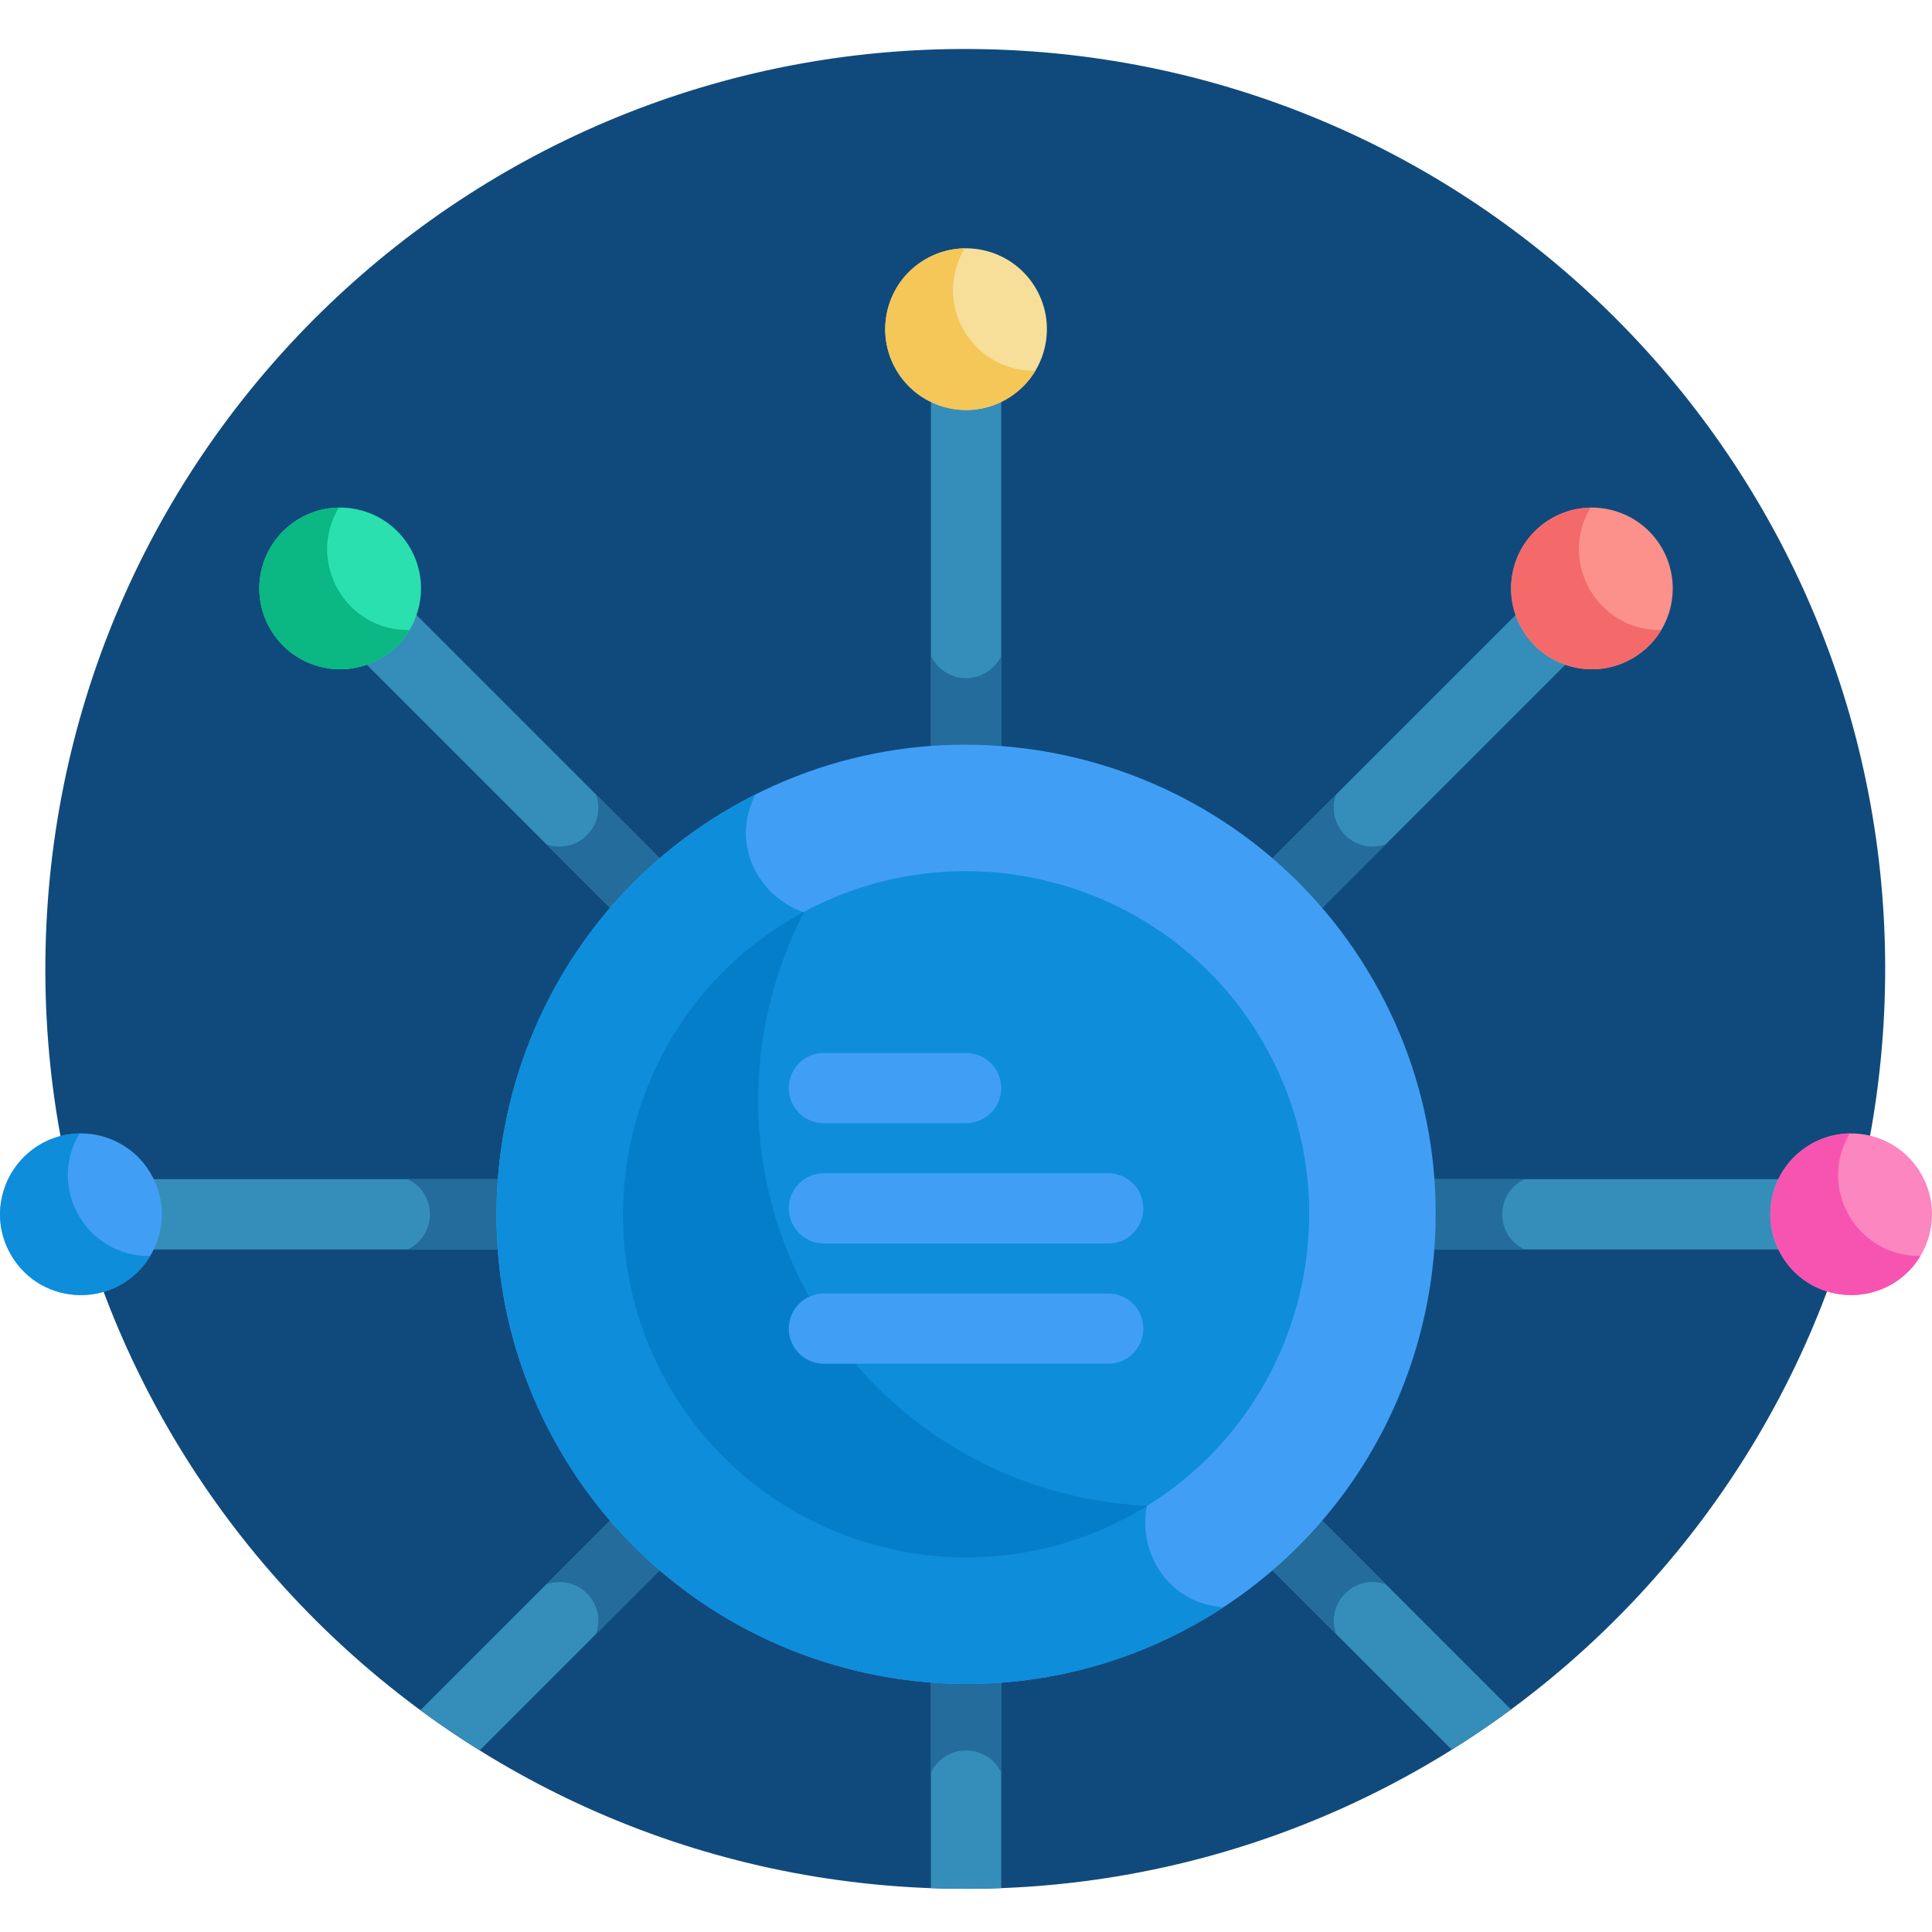 <svg xmlns="http://www.w3.org/2000/svg" height="511pt" version="1.1" viewBox="0 -12 511.983 511" width="511pt">
<g id="surface1">
<path d="M 261.207 0.551 C 126.605 -2.438 15.066 104.258 12.078 238.859 C 9.09 373.461 115.781 485 250.383 487.988 C 384.984 490.977 496.523 384.281 499.516 249.68 C 502.504 115.078 395.809 3.539 261.207 0.551 Z M 261.207 0.551 " style=" stroke:none;fill-rule:nonzero;fill:rgb(6.275%,29.02%,48.627%);fill-opacity:1;" />
<path d="M 256.012 200.938 C 250.867 200.938 246.699 196.77 246.699 191.625 L 246.699 89.891 C 246.699 84.746 250.867 80.578 256.012 80.578 C 261.156 80.578 265.324 84.746 265.324 89.891 L 265.324 191.625 C 265.324 196.77 261.156 200.938 256.012 200.938 Z M 256.012 200.938 " style=" stroke:none;fill-rule:nonzero;fill:rgb(20.784%,55.686%,72.941%);fill-opacity:1;" />
<path d="M 265.324 487.836 L 265.324 426.477 C 265.324 421.332 261.156 417.164 256.012 417.164 C 250.867 417.164 246.699 421.332 246.699 426.477 L 246.699 487.848 C 252.223 488.051 257.414 488.141 265.324 487.836 Z M 265.324 487.836 " style=" stroke:none;fill-rule:nonzero;fill:rgb(20.784%,55.686%,72.941%);fill-opacity:1;" />
<path d="M 166.855 233.312 L 94.258 160.715 C 90.617 157.074 90.617 151.18 94.258 147.543 C 97.891 143.906 103.789 143.906 107.426 147.543 L 180.023 220.141 C 183.664 223.781 183.664 229.676 180.023 233.312 C 176.387 236.949 170.492 236.949 166.855 233.312 Z M 166.855 233.312 " style=" stroke:none;fill-rule:nonzero;fill:rgb(20.784%,55.686%,72.941%);fill-opacity:1;" />
<path d="M 346.715 386.828 C 343.078 383.195 337.18 383.195 333.543 386.828 C 329.906 390.469 329.906 396.363 333.543 400 L 384.703 451.16 C 390.074 447.809 395.305 444.25 400.387 440.5 Z M 346.715 386.828 " style=" stroke:none;fill-rule:nonzero;fill:rgb(20.784%,55.686%,72.941%);fill-opacity:1;" />
<path d="M 137.363 318.613 L 32.402 318.613 C 27.262 318.613 23.09 314.441 23.09 309.301 C 23.09 304.156 27.262 299.988 32.402 299.988 L 137.363 299.988 C 142.504 299.988 146.676 304.156 146.676 309.301 C 146.676 314.441 142.504 318.613 137.363 318.613 Z M 137.363 318.613 " style=" stroke:none;fill-rule:nonzero;fill:rgb(20.784%,55.686%,72.941%);fill-opacity:1;" />
<path d="M 474.02 318.613 L 375.035 318.613 C 369.891 318.613 365.723 314.441 365.723 309.301 C 365.723 304.156 369.891 299.988 375.035 299.988 L 474.02 299.988 C 479.164 299.988 483.332 304.156 483.332 309.301 C 483.332 314.441 479.164 318.613 474.02 318.613 Z M 474.02 318.613 " style=" stroke:none;fill-rule:nonzero;fill:rgb(20.784%,55.686%,72.941%);fill-opacity:1;" />
<path d="M 169.055 383.086 L 111.426 440.711 C 116.512 444.457 121.75 448.004 127.129 451.352 L 182.223 396.254 C 185.863 392.617 185.863 386.723 182.223 383.086 C 178.59 379.449 172.691 379.449 169.055 383.086 Z M 169.055 383.086 " style=" stroke:none;fill-rule:nonzero;fill:rgb(20.784%,55.686%,72.941%);fill-opacity:1;" />
<path d="M 331.191 234.121 C 327.555 230.48 327.555 224.586 331.191 220.949 L 405.57 146.57 C 409.203 142.934 415.102 142.934 418.738 146.57 C 422.375 150.207 422.375 156.105 418.738 159.742 L 344.359 234.121 C 340.723 237.758 334.828 237.758 331.191 234.121 Z M 331.191 234.121 " style=" stroke:none;fill-rule:nonzero;fill:rgb(20.784%,55.686%,72.941%);fill-opacity:1;" />
<path d="M 256.012 167.223 C 251.902 167.223 248.355 164.797 246.699 161.309 L 246.699 191.625 C 246.699 196.77 250.867 200.938 256.012 200.938 C 261.156 200.938 265.324 196.77 265.324 191.625 L 265.324 161.309 C 263.668 164.797 260.121 167.223 256.012 167.223 Z M 256.012 167.223 " style=" stroke:none;fill-rule:nonzero;fill:rgb(13.725%,42.353%,60.784%);fill-opacity:1;" />
<path d="M 265.324 457.289 L 265.324 426.477 C 265.324 421.336 261.156 417.164 256.012 417.164 C 250.867 417.164 246.699 421.332 246.699 426.477 L 246.699 457.289 C 250.434 449.418 261.586 449.414 265.324 457.289 Z M 265.324 457.289 " style=" stroke:none;fill-rule:nonzero;fill:rgb(13.725%,42.353%,60.784%);fill-opacity:1;" />
<path d="M 180.023 220.141 L 157.953 198.07 C 159.25 201.707 158.457 205.93 155.551 208.836 C 153.539 210.848 150.898 211.852 148.258 211.852 C 147.078 211.852 145.906 211.641 144.781 211.242 L 166.855 233.312 C 170.496 236.949 176.391 236.949 180.027 233.312 C 183.664 229.676 183.664 223.777 180.023 220.141 Z M 180.023 220.141 " style=" stroke:none;fill-rule:nonzero;fill:rgb(13.725%,42.353%,60.784%);fill-opacity:1;" />
<path d="M 367.242 407.355 L 346.715 386.828 C 343.078 383.195 337.18 383.195 333.543 386.828 C 329.906 390.469 329.906 396.363 333.543 400 L 354.07 420.527 C 351.148 412.324 359.031 404.434 367.242 407.355 Z M 367.242 407.355 " style=" stroke:none;fill-rule:nonzero;fill:rgb(13.725%,42.353%,60.784%);fill-opacity:1;" />
<path d="M 137.363 299.988 L 108.023 299.988 C 115.891 303.723 115.898 314.875 108.023 318.613 L 137.363 318.613 C 142.504 318.613 146.676 314.445 146.676 309.301 C 146.676 304.156 142.504 299.988 137.363 299.988 Z M 137.363 299.988 " style=" stroke:none;fill-rule:nonzero;fill:rgb(13.725%,42.353%,60.784%);fill-opacity:1;" />
<path d="M 404 299.988 L 375.035 299.988 C 369.891 299.988 365.723 304.156 365.723 309.301 C 365.723 314.445 369.891 318.613 375.035 318.613 L 404 318.613 C 396.133 314.879 396.125 303.727 404 299.988 Z M 404 299.988 " style=" stroke:none;fill-rule:nonzero;fill:rgb(13.725%,42.353%,60.784%);fill-opacity:1;" />
<path d="M 182.223 383.086 C 178.59 379.449 172.691 379.449 169.055 383.086 L 144.781 407.359 C 152.98 404.434 160.879 412.312 157.953 420.523 L 182.223 396.254 C 185.863 392.617 185.863 386.723 182.223 383.086 Z M 182.223 383.086 " style=" stroke:none;fill-rule:nonzero;fill:rgb(13.725%,42.353%,60.784%);fill-opacity:1;" />
<path d="M 354.07 198.07 L 331.191 220.949 C 327.555 224.586 327.555 230.484 331.191 234.121 C 334.828 237.758 340.723 237.754 344.359 234.121 L 367.242 211.238 C 359.051 214.156 351.137 206.301 354.07 198.07 Z M 354.07 198.07 " style=" stroke:none;fill-rule:nonzero;fill:rgb(13.725%,42.353%,60.784%);fill-opacity:1;" />
<path d="M 318.25 417.098 C 258.809 451.414 182.531 430.977 148.211 371.535 C 113.895 312.094 134.332 235.816 193.773 201.5 C 253.215 167.18 329.492 187.621 363.812 247.059 C 398.129 306.504 377.691 382.781 318.25 417.098 Z M 318.25 417.098 " style=" stroke:none;fill-rule:nonzero;fill:rgb(25.098%,62.353%,96.078%);fill-opacity:1;" />
<path d="M 314.184 372.387 L 230.566 227.551 C 211.473 238.098 190.234 217.414 200.219 198.035 C 135.91 230.328 112.652 309.949 148.211 371.539 C 183.727 433.051 264.145 452.742 324.234 413.41 C 302.723 412.047 295.605 383.586 314.184 372.387 Z M 314.184 372.387 " style=" stroke:none;fill-rule:nonzero;fill:rgb(5.49%,55.294%,85.882%);fill-opacity:1;" />
<path d="M 274.555 64.023 C 268.641 53.777 255.539 50.27 245.293 56.184 C 235.051 62.098 231.539 75.199 237.453 85.445 C 243.371 95.691 256.469 99.199 266.715 93.285 C 276.961 87.371 280.473 74.27 274.555 64.023 Z M 274.555 64.023 " style=" stroke:none;fill-rule:nonzero;fill:rgb(96.863%,87.451%,60.392%);fill-opacity:1;" />
<path d="M 95.688 122.746 C 84.262 119.684 72.516 126.465 69.453 137.895 C 66.391 149.32 73.172 161.066 84.602 164.129 C 96.027 167.191 107.773 160.41 110.836 148.98 C 113.895 137.555 107.113 125.809 95.688 122.746 Z M 95.688 122.746 " style=" stroke:none;fill-rule:nonzero;fill:rgb(16.471%,87.843%,68.627%);fill-opacity:1;" />
<path d="M 40 298.582 C 34.082 288.336 20.984 284.824 10.738 290.742 C 0.492 296.656 -3.02 309.758 2.898 320 C 8.812 330.246 21.914 333.758 32.16 327.844 C 42.402 321.926 45.914 308.824 40 298.582 Z M 40 298.582 " style=" stroke:none;fill-rule:nonzero;fill:rgb(25.098%,62.353%,96.078%);fill-opacity:1;" />
<path d="M 509.113 298.582 C 503.199 288.336 490.098 284.824 479.852 290.742 C 469.605 296.656 466.098 309.758 472.012 320.004 C 477.926 330.246 491.027 333.758 501.273 327.844 C 511.52 321.926 515.027 308.828 509.113 298.582 Z M 509.113 298.582 " style=" stroke:none;fill-rule:nonzero;fill:rgb(98.824%,52.549%,74.902%);fill-opacity:1;" />
<path d="M 427.402 122.754 C 415.977 119.691 404.23 126.473 401.168 137.902 C 398.109 149.328 404.891 161.074 416.316 164.137 C 427.742 167.199 439.488 160.418 442.551 148.988 C 445.613 137.562 438.832 125.816 427.402 122.754 Z M 427.402 122.754 " style=" stroke:none;fill-rule:nonzero;fill:rgb(98.431%,56.863%,54.118%);fill-opacity:1;" />
<path d="M 255.43 75.07 C 251.398 68.086 251.754 59.781 255.629 53.324 C 252.113 53.383 248.562 54.301 245.301 56.184 C 235.055 62.102 231.543 75.199 237.461 85.445 C 243.375 95.691 256.477 99.203 266.723 93.289 C 269.984 91.402 272.555 88.789 274.363 85.773 C 266.836 85.902 259.461 82.055 255.43 75.07 Z M 255.43 75.07 " style=" stroke:none;fill-rule:nonzero;fill:rgb(95.686%,78.039%,34.51%);fill-opacity:1;" />
<path d="M 89.773 122.031 C 80.457 122.191 71.988 128.449 69.457 137.895 C 66.395 149.32 73.18 161.066 84.605 164.129 C 94.051 166.66 103.703 162.453 108.5 154.469 C 91.594 154.758 81.152 136.391 89.773 122.031 Z M 89.773 122.031 " style=" stroke:none;fill-rule:nonzero;fill:rgb(4.314%,71.765%,50.98%);fill-opacity:1;" />
<path d="M 21.066 287.887 C 4.875 288.16 -5.297 305.82 2.895 320.012 C 11.086 334.199 31.469 334.223 39.801 320.336 C 23.023 320.621 12.375 302.363 21.066 287.887 Z M 21.066 287.887 " style=" stroke:none;fill-rule:nonzero;fill:rgb(5.49%,55.294%,85.882%);fill-opacity:1;" />
<path d="M 490.191 287.887 C 474 288.16 463.832 305.82 472.023 320.012 C 480.215 334.199 500.594 334.219 508.93 320.336 C 492.148 320.621 481.504 302.363 490.191 287.887 Z M 490.191 287.887 " style=" stroke:none;fill-rule:nonzero;fill:rgb(96.863%,32.941%,69.412%);fill-opacity:1;" />
<path d="M 421.496 122.031 C 412.18 122.191 403.711 128.449 401.18 137.895 C 398.121 149.32 404.902 161.066 416.328 164.129 C 425.773 166.66 435.426 162.453 440.223 154.469 C 423.484 154.758 412.789 136.527 421.496 122.031 Z M 421.496 122.031 " style=" stroke:none;fill-rule:nonzero;fill:rgb(95.686%,41.176%,41.176%);fill-opacity:1;" />
<path d="M 210.535 230.535 C 167.105 255.609 152.172 311.344 177.246 354.773 C 202.324 398.207 258.059 413.141 301.488 388.062 C 344.918 362.988 359.852 307.254 334.777 263.824 C 309.703 220.395 253.969 205.457 210.535 230.535 Z M 210.535 230.535 " style=" stroke:none;fill-rule:nonzero;fill:rgb(5.49%,55.294%,85.882%);fill-opacity:1;" />
<path d="M 215.328 332.789 C 196.246 299.738 196.727 260.68 213.141 229.094 C 167.309 253.625 151.902 310.875 177.246 354.773 C 202.688 398.84 260.043 413.852 304.035 386.531 C 268.473 384.953 234.41 365.836 215.328 332.789 Z M 215.328 332.789 " style=" stroke:none;fill-rule:nonzero;fill:rgb(1.961%,49.412%,78.824%);fill-opacity:1;" />
<path d="M 256.012 285.164 L 218.348 285.164 C 213.203 285.164 209.035 280.996 209.035 275.852 C 209.035 270.707 213.203 266.539 218.348 266.539 L 256.012 266.539 C 261.156 266.539 265.324 270.707 265.324 275.852 C 265.324 280.996 261.156 285.164 256.012 285.164 Z M 256.012 285.164 " style=" stroke:none;fill-rule:nonzero;fill:rgb(25.098%,62.353%,96.078%);fill-opacity:1;" />
<path d="M 293.676 317.031 L 218.348 317.031 C 213.203 317.031 209.035 312.863 209.035 307.719 C 209.035 302.574 213.203 298.406 218.348 298.406 L 293.676 298.406 C 298.82 298.406 302.988 302.578 302.988 307.719 C 302.988 312.863 298.82 317.031 293.676 317.031 Z M 293.676 317.031 " style=" stroke:none;fill-rule:nonzero;fill:rgb(25.098%,62.353%,96.078%);fill-opacity:1;" />
<path d="M 293.676 348.902 L 218.348 348.902 C 213.203 348.902 209.035 344.734 209.035 339.59 C 209.035 334.445 213.203 330.277 218.348 330.277 L 293.676 330.277 C 298.82 330.277 302.988 334.445 302.988 339.59 C 302.988 344.734 298.82 348.902 293.676 348.902 Z M 293.676 348.902 " style=" stroke:none;fill-rule:nonzero;fill:rgb(25.098%,62.353%,96.078%);fill-opacity:1;" />
</g>
</svg>
